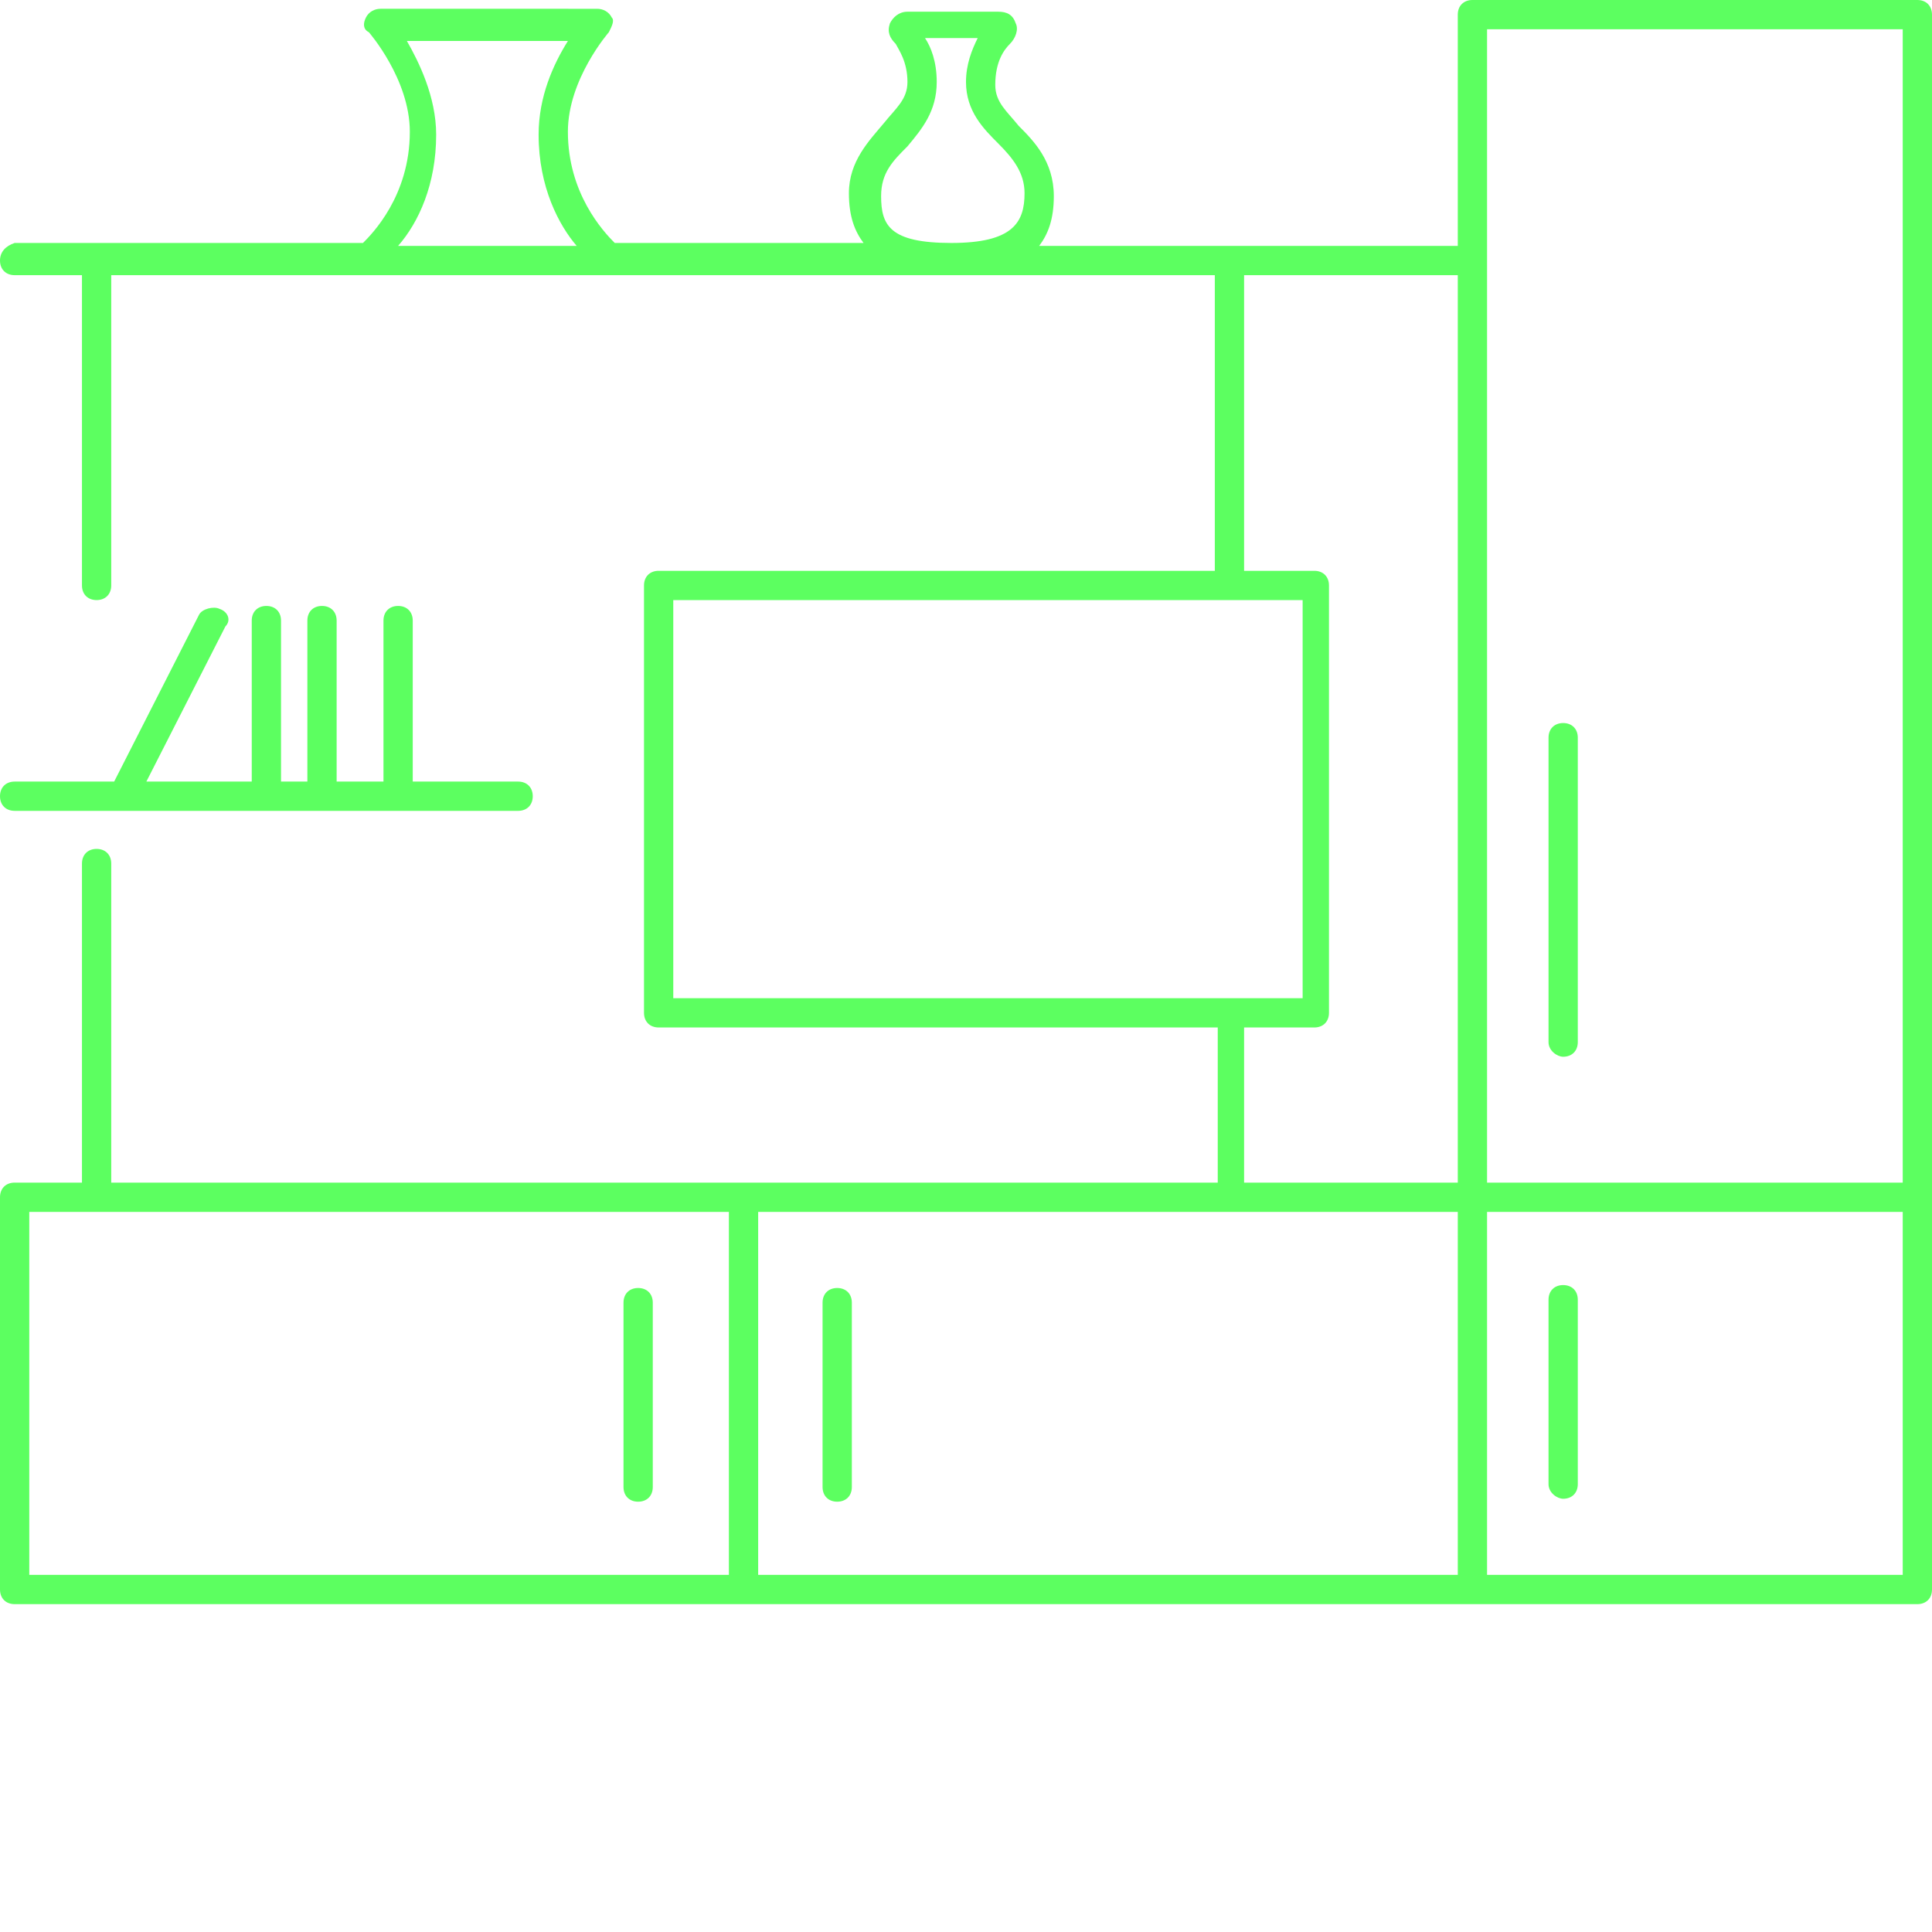 <?xml version="1.0" encoding="utf-8"?>
<!-- Generator: Adobe Illustrator 24.0.0, SVG Export Plug-In . SVG Version: 6.00 Build 0)  -->
<svg version="1.1" id="Слой_1" xmlns="http://www.w3.org/2000/svg" xmlns:xlink="http://www.w3.org/1999/xlink" x="0px" y="0px"
	 viewBox="0 0 66 66" style="enable-background:new 0 0 66 66;" xml:space="preserve">
<style type="text/css">
	.st0{fill:#5CFF60;}
</style>
<g>
	<g>
		<path class="st0" d="M49.8,0.5v7.9H35.5C35.8,8,36,7.5,36,6.7c0-1.2-0.7-1.9-1.2-2.4C34.4,3.8,34,3.5,34,2.9
			c0-0.8,0.3-1.2,0.5-1.4c0.2-0.2,0.3-0.5,0.2-0.7c-0.1-0.3-0.3-0.4-0.6-0.4H31c-0.3,0-0.5,0.2-0.6,0.4c-0.1,0.3,0,0.5,0.2,0.7
			C30.7,1.7,31,2.1,31,2.8c0,0.6-0.4,0.9-0.8,1.4C29.7,4.8,29,5.5,29,6.6c0,0.8,0.2,1.3,0.5,1.7H21c-0.4-0.4-1.6-1.7-1.6-3.8
			c0-1.8,1.4-3.4,1.4-3.4c0.1-0.2,0.2-0.4,0.1-0.5c-0.1-0.2-0.3-0.3-0.5-0.3H13c-0.2,0-0.4,0.1-0.5,0.3c-0.1,0.2-0.1,0.4,0.1,0.5
			c0,0,1.4,1.6,1.4,3.4c0,2.2-1.3,3.5-1.6,3.8H0.5C0.2,8.4,0,8.6,0,8.9c0,0.3,0.2,0.5,0.5,0.5h2.3V20c0,0.3,0.2,0.5,0.5,0.5
			s0.5-0.2,0.5-0.5V9.4h37.7v10.1h-19c-0.3,0-0.5,0.2-0.5,0.5v14.6c0,0.3,0.2,0.5,0.5,0.5h19.1v5.3H25.4H3.8V29.5
			c0-0.3-0.2-0.5-0.5-0.5s-0.5,0.2-0.5,0.5v10.9H0.5c-0.3,0-0.5,0.2-0.5,0.5v13.4c0,0.3,0.2,0.5,0.5,0.5h24.9h24.9h15.2
			c0.3,0,0.5-0.2,0.5-0.5V40.9V0.5C66,0.2,65.8,0,65.5,0H50.3C50,0,49.8,0.2,49.8,0.5z M30.1,6.7c0-0.8,0.4-1.2,0.9-1.7
			c0.5-0.6,1-1.2,1-2.2c0-0.7-0.2-1.2-0.4-1.5h1.8C33.2,1.7,33,2.2,33,2.8c0,1,0.6,1.6,1.1,2.1s0.9,1,0.9,1.7c0,1-0.4,1.7-2.5,1.7
			S30.1,7.7,30.1,6.7z M14.9,4.6c0-1.3-0.6-2.5-1-3.2h5.5c-0.5,0.8-1,1.9-1,3.2c0,1.8,0.7,3.1,1.3,3.8h-6.1
			C14.3,7.6,14.9,6.3,14.9,4.6z M23,20.5h21.5v13.6H23V20.5z M42.5,35.1h2.4c0.3,0,0.5-0.2,0.5-0.5V20c0-0.3-0.2-0.5-0.5-0.5h-2.4
			V9.4h7.3v31h-7.3V35.1z M1,41.4h23.9v12.4H1V41.4z M25.9,41.4h23.9v12.4H25.9V41.4z M65,53.8H50.8V41.4H65V53.8z M50.8,1H65v39.4
			H50.8V1z"/>
		<path class="st0" d="M7.5,20.8c-0.2-0.1-0.6,0-0.7,0.2l-2.9,5.7H0.5c-0.3,0-0.5,0.2-0.5,0.5s0.2,0.5,0.5,0.5h17.2
			c0.3,0,0.5-0.2,0.5-0.5s-0.2-0.5-0.5-0.5h-3.6v-5.5c0-0.3-0.2-0.5-0.5-0.5s-0.5,0.2-0.5,0.5v5.5h-1.6v-5.5c0-0.3-0.2-0.5-0.5-0.5
			s-0.5,0.2-0.5,0.5v5.5H9.6v-5.5c0-0.3-0.2-0.5-0.5-0.5s-0.5,0.2-0.5,0.5v5.5H5l2.7-5.3C7.9,21.2,7.8,20.9,7.5,20.8z"/>
		<path class="st0" d="M53.4,36.1c0.3,0,0.5-0.2,0.5-0.5V25.2c0-0.3-0.2-0.5-0.5-0.5s-0.5,0.2-0.5,0.5v10.4
			C52.9,35.9,53.2,36.1,53.4,36.1z"/>
		<path class="st0" d="M53.4,51.2c0.3,0,0.5-0.2,0.5-0.5v-6.3c0-0.3-0.2-0.5-0.5-0.5s-0.5,0.2-0.5,0.5v6.3
			C52.9,51,53.2,51.2,53.4,51.2z"/>
		<path class="st0" d="M28.6,44c-0.3,0-0.5,0.2-0.5,0.5v6.3c0,0.3,0.2,0.5,0.5,0.5s0.5-0.2,0.5-0.5v-6.3C29.1,44.2,28.9,44,28.6,44z
			"/>
		<path class="st0" d="M21.8,44c-0.3,0-0.5,0.2-0.5,0.5v6.3c0,0.3,0.2,0.5,0.5,0.5s0.5-0.2,0.5-0.5v-6.3C22.3,44.2,22.1,44,21.8,44z
			"/>
	</g>
</g>
</svg>
